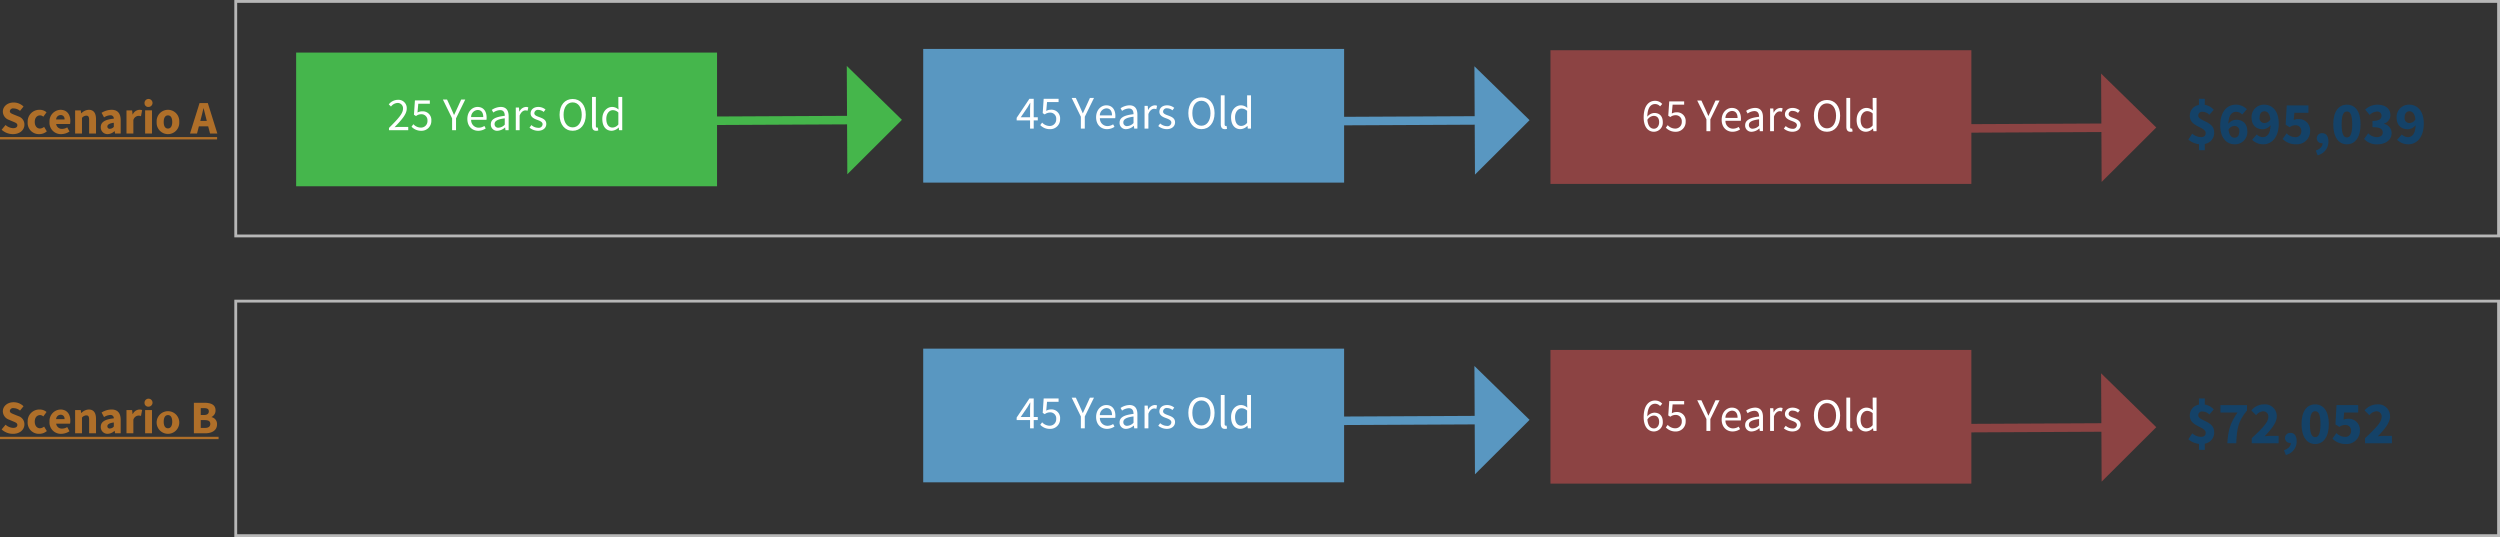 <svg id="Layer_1" data-name="Layer 1" xmlns="http://www.w3.org/2000/svg" viewBox="0 0 880.32 189.116"><rect x="0" y="0" width="880.32" height="189.116" fill="#333333" stroke="none"/><defs><style>.cls-1{fill:none;stroke:#b7b7b7;}.cls-1,.cls-12,.cls-3,.cls-8{stroke-miterlimit:10;}.cls-12,.cls-2{fill:#5997c1;}.cls-3{fill:#45b64b;}.cls-3,.cls-5{stroke:#45b64b;}.cls-4{fill:#fff;}.cls-10,.cls-13,.cls-5{fill:#828282;stroke-width:3px;}.cls-6{fill:#45b64c;}.cls-7{fill:#af6f29;}.cls-11,.cls-8{fill:#8c4343;}.cls-10,.cls-8{stroke:#8c4343;}.cls-9{fill:#144268;}.cls-12,.cls-13{stroke:#5997c1;}</style></defs><title>The_Impact_of_Time</title><rect class="cls-1" x="83.011" y="0.5" width="796.808" height="82.581"/><rect class="cls-2" x="325.087" y="17.231" width="148.21" height="47.073"/><polygon class="cls-3" points="316.884 42.199 298.681 24.41 298.858 60.168 316.884 42.199"/><path class="cls-4" d="M372.21,52.4h-4.725V51.508l4.494-6.718h1.515v6.52h1.433V52.4h-1.433v2.9H372.21V52.4Zm0-1.086V48.264c0-.56.05-1.465,0.083-2.025h-0.066c-0.264.51-.56,0.971-0.856,1.481l-2.453,3.589h3.293Z" transform="translate(-9.493 -10.009)"/><path class="cls-4" d="M375.8,54.059l0.659-.889a3.573,3.573,0,0,0,2.65,1.2,2.267,2.267,0,0,0,2.306-2.4,2.111,2.111,0,0,0-2.239-2.305,2.957,2.957,0,0,0-1.795.642l-0.725-.461L377,44.79h5.252v1.169h-4.066l-0.28,3.112a3.23,3.23,0,0,1,1.614-.428,3.024,3.024,0,0,1,3.26,3.292,3.435,3.435,0,0,1-3.54,3.557A4.6,4.6,0,0,1,375.8,54.059Z" transform="translate(-9.493 -10.009)"/><path class="cls-4" d="M390.094,51.112l-3.243-6.618h1.466l1.4,3.045c0.346,0.791.675,1.548,1.037,2.354h0.065c0.379-.807.758-1.564,1.087-2.354l1.383-3.045h1.433l-3.243,6.618v4.182h-1.384V51.112Z" transform="translate(-9.493 -10.009)"/><path class="cls-4" d="M395.464,51.31c0-2.618,1.761-4.215,3.589-4.215,2.041,0,3.194,1.465,3.194,3.754a5.2,5.2,0,0,1-.05.774h-5.4a2.653,2.653,0,0,0,2.667,2.782,3.617,3.617,0,0,0,1.992-.625l0.478,0.889a4.767,4.767,0,0,1-2.634.823C397.16,55.492,395.464,53.928,395.464,51.31Zm5.6-.659c0-1.613-.725-2.486-1.976-2.486a2.471,2.471,0,0,0-2.306,2.486h4.281Z" transform="translate(-9.493 -10.009)"/><path class="cls-4" d="M403.731,53.22c0-1.745,1.5-2.618,4.906-3,0-1.021-.329-2.009-1.646-2.009a4.356,4.356,0,0,0-2.388.856l-0.526-.938a5.94,5.94,0,0,1,3.145-1.037c1.959,0,2.782,1.3,2.782,3.293v4.906h-1.119l-0.115-.955h-0.05a4.266,4.266,0,0,1-2.65,1.153A2.177,2.177,0,0,1,403.731,53.22Zm4.906,0.115V51.112c-2.667.33-3.59,0.988-3.59,2.009a1.239,1.239,0,0,0,1.416,1.284A3.243,3.243,0,0,0,408.637,53.335Z" transform="translate(-9.493 -10.009)"/><path class="cls-4" d="M412.524,47.293h1.12l0.115,1.449h0.049A2.739,2.739,0,0,1,416.08,47.1a1.99,1.99,0,0,1,.856.165l-0.264,1.186a2.234,2.234,0,0,0-.773-0.132c-0.676,0-1.482.494-2.025,1.844v5.137h-1.351v-8Z" transform="translate(-9.493 -10.009)"/><path class="cls-4" d="M417.349,54.389l0.675-.905a3.6,3.6,0,0,0,2.354.955,1.341,1.341,0,0,0,1.581-1.251c0-.823-0.955-1.186-1.828-1.515-1.136-.412-2.387-0.955-2.387-2.305,0-1.284,1.021-2.272,2.749-2.272A3.993,3.993,0,0,1,422.98,48l-0.643.856a2.969,2.969,0,0,0-1.827-.708,1.24,1.24,0,0,0-1.465,1.152c0,0.757.872,1.038,1.777,1.383,1.153,0.428,2.438.905,2.438,2.42,0,1.3-1.038,2.388-2.931,2.388A4.816,4.816,0,0,1,417.349,54.389Z" transform="translate(-9.493 -10.009)"/><path class="cls-4" d="M427.938,49.845c0-3.458,1.894-5.548,4.609-5.548s4.627,2.107,4.627,5.548c0,3.474-1.91,5.647-4.627,5.647S427.938,53.319,427.938,49.845Zm7.8,0c0-2.684-1.268-4.347-3.194-4.347s-3.193,1.663-3.193,4.347c0,2.7,1.268,4.445,3.193,4.445S435.742,52.545,435.742,49.845Z" transform="translate(-9.493 -10.009)"/><path class="cls-4" d="M439.366,53.681V43.572h1.351V53.78c0,0.428.181,0.593,0.379,0.593a1.124,1.124,0,0,0,.3-0.033l0.182,1.021a1.826,1.826,0,0,1-.774.132C439.778,55.492,439.366,54.85,439.366,53.681Z" transform="translate(-9.493 -10.009)"/><path class="cls-4" d="M442.989,51.31c0-2.6,1.646-4.215,3.475-4.215a3.3,3.3,0,0,1,2.239.922l-0.066-1.366V43.572H450V55.294h-1.119l-0.115-.938h-0.05a3.607,3.607,0,0,1-2.42,1.136C444.289,55.492,442.989,53.977,442.989,51.31Zm5.647,1.943V49.071a2.785,2.785,0,0,0-1.942-.839c-1.284,0-2.306,1.235-2.306,3.062,0,1.91.808,3.063,2.207,3.063A2.708,2.708,0,0,0,448.636,53.253Z" transform="translate(-9.493 -10.009)"/><line class="cls-5" x1="252.02" y1="42.522" x2="298.769" y2="42.289"/><rect class="cls-6" x="104.279" y="18.516" width="148.21" height="47.073"/><path class="cls-4" d="M146.461,55.057c3.161-3.145,4.939-5.038,4.939-6.734a1.86,1.86,0,0,0-1.992-2.058,3.094,3.094,0,0,0-2.239,1.268l-0.774-.773a4.123,4.123,0,0,1,3.178-1.6,2.918,2.918,0,0,1,3.145,3.1c0,1.976-1.794,3.935-4.281,6.536,0.576-.049,1.218-0.1,1.762-0.1h3.046v1.169h-6.783V55.057Z" transform="translate(-9.493 -10.009)"/><path class="cls-4" d="M154.4,54.629l0.659-.889a3.572,3.572,0,0,0,2.65,1.2,2.267,2.267,0,0,0,2.305-2.4,2.111,2.111,0,0,0-2.239-2.305,2.955,2.955,0,0,0-1.794.642l-0.725-.461L155.6,45.36h5.252v1.169h-4.067l-0.28,3.112a3.228,3.228,0,0,1,1.613-.428,3.024,3.024,0,0,1,3.26,3.292,3.435,3.435,0,0,1-3.54,3.557A4.6,4.6,0,0,1,154.4,54.629Z" transform="translate(-9.493 -10.009)"/><path class="cls-4" d="M168.691,51.682l-3.244-6.619h1.465l1.4,3.046c0.346,0.791.675,1.548,1.038,2.354h0.065c0.379-.807.758-1.564,1.087-2.354l1.383-3.046h1.433l-3.244,6.619v4.182h-1.383V51.682Z" transform="translate(-9.493 -10.009)"/><path class="cls-4" d="M174.06,51.88c0-2.618,1.762-4.215,3.589-4.215,2.042,0,3.194,1.465,3.194,3.754a5.27,5.27,0,0,1-.049.774h-5.4a2.654,2.654,0,0,0,2.667,2.782,3.618,3.618,0,0,0,1.992-.625l0.478,0.889a4.768,4.768,0,0,1-2.634.823C175.756,56.062,174.06,54.5,174.06,51.88Zm5.6-.659c0-1.613-.724-2.486-1.976-2.486a2.471,2.471,0,0,0-2.3,2.486h4.28Z" transform="translate(-9.493 -10.009)"/><path class="cls-4" d="M182.327,53.789c0-1.745,1.5-2.618,4.907-3,0-1.021-.33-2.009-1.646-2.009a4.354,4.354,0,0,0-2.388.856l-0.527-.938a5.941,5.941,0,0,1,3.145-1.037c1.959,0,2.782,1.3,2.782,3.293v4.906h-1.12l-0.115-.955h-0.049a4.267,4.267,0,0,1-2.651,1.153A2.178,2.178,0,0,1,182.327,53.789Zm4.907,0.115V51.682c-2.667.33-3.589,0.988-3.589,2.009a1.239,1.239,0,0,0,1.416,1.284A3.243,3.243,0,0,0,187.234,53.9Z" transform="translate(-9.493 -10.009)"/><path class="cls-4" d="M191.12,47.863h1.12l0.115,1.449H192.4a2.737,2.737,0,0,1,2.272-1.646,1.99,1.99,0,0,1,.856.165l-0.264,1.186a2.233,2.233,0,0,0-.774-0.132c-0.675,0-1.481.494-2.025,1.844v5.137h-1.35v-8Z" transform="translate(-9.493 -10.009)"/><path class="cls-4" d="M195.946,54.958l0.675-.905a3.6,3.6,0,0,0,2.354.955,1.34,1.34,0,0,0,1.581-1.251c0-.823-0.955-1.186-1.827-1.515-1.136-.412-2.388-0.955-2.388-2.305,0-1.284,1.021-2.272,2.75-2.272a3.994,3.994,0,0,1,2.486.906l-0.642.856a2.972,2.972,0,0,0-1.828-.708,1.24,1.24,0,0,0-1.465,1.152c0,0.757.873,1.038,1.778,1.383,1.152,0.428,2.437.905,2.437,2.42,0,1.3-1.037,2.388-2.931,2.388A4.815,4.815,0,0,1,195.946,54.958Z" transform="translate(-9.493 -10.009)"/><path class="cls-4" d="M206.534,50.414c0-3.458,1.894-5.548,4.61-5.548s4.626,2.107,4.626,5.548c0,3.474-1.91,5.647-4.626,5.647S206.534,53.889,206.534,50.414Zm7.8,0c0-2.684-1.268-4.347-3.194-4.347s-3.194,1.663-3.194,4.347c0,2.7,1.268,4.445,3.194,4.445S214.338,53.115,214.338,50.414Z" transform="translate(-9.493 -10.009)"/><path class="cls-4" d="M217.962,54.251V44.141h1.35V54.349c0,0.428.181,0.593,0.378,0.593a1.124,1.124,0,0,0,.3-0.033l0.181,1.021a1.822,1.822,0,0,1-.774.132C218.374,56.062,217.962,55.42,217.962,54.251Z" transform="translate(-9.493 -10.009)"/><path class="cls-4" d="M221.585,51.88c0-2.6,1.646-4.215,3.474-4.215a3.3,3.3,0,0,1,2.239.922l-0.066-1.366V44.141H228.6V55.864h-1.12l-0.115-.938h-0.049a3.609,3.609,0,0,1-2.42,1.136C222.886,56.062,221.585,54.547,221.585,51.88Zm5.647,1.943V49.64a2.785,2.785,0,0,0-1.943-.839c-1.284,0-2.3,1.235-2.3,3.062,0,1.91.807,3.063,2.206,3.063A2.707,2.707,0,0,0,227.232,53.823Z" transform="translate(-9.493 -10.009)"/><path class="cls-7" d="M10.069,55.69l1.383-1.663a4.35,4.35,0,0,0,2.65,1.12c1,0,1.5-.4,1.5-1.037,0-.675-0.609-0.889-1.548-1.284l-1.4-.593A3.129,3.129,0,0,1,10.5,49.3c0-1.778,1.581-3.194,3.82-3.194a4.97,4.97,0,0,1,3.458,1.416l-1.235,1.531a3.481,3.481,0,0,0-2.223-.856,1.124,1.124,0,0,0-1.367.971c0,0.659.708,0.889,1.63,1.268L15.963,51a2.96,2.96,0,0,1,2.124,2.914c0,1.778-1.482,3.326-4.05,3.326A5.877,5.877,0,0,1,10.069,55.69Z" transform="translate(-9.493 -10.009)"/><path class="cls-7" d="M19.242,52.957a4.1,4.1,0,0,1,4.248-4.281,3.608,3.608,0,0,1,2.388.873l-1.136,1.564a1.673,1.673,0,0,0-1.1-.478c-1.169,0-1.91.906-1.91,2.322s0.774,2.321,1.828,2.321a2.5,2.5,0,0,0,1.465-.593l0.955,1.581a4.078,4.078,0,0,1-2.7.972A3.933,3.933,0,0,1,19.242,52.957Z" transform="translate(-9.493 -10.009)"/><path class="cls-7" d="M26.932,52.957a4.011,4.011,0,0,1,3.853-4.281c2.321,0,3.474,1.7,3.474,3.918a5.316,5.316,0,0,1-.1,1.07H29.27a1.975,1.975,0,0,0,2.124,1.729,3.29,3.29,0,0,0,1.762-.543l0.807,1.465a5.34,5.34,0,0,1-2.9.922A3.981,3.981,0,0,1,26.932,52.957Zm5.269-.889a1.319,1.319,0,0,0-1.367-1.548,1.617,1.617,0,0,0-1.581,1.548H32.2Z" transform="translate(-9.493 -10.009)"/><path class="cls-7" d="M35.939,48.874h1.976l0.165,1.038h0.066a3.763,3.763,0,0,1,2.618-1.235c1.778,0,2.536,1.251,2.536,3.293V57.04h-2.42V52.282c0-1.185-.312-1.547-1-1.547a2.067,2.067,0,0,0-1.515.79V57.04h-2.42V48.874Z" transform="translate(-9.493 -10.009)"/><path class="cls-7" d="M44.98,54.768c0-1.712,1.367-2.651,4.594-2.98A1.129,1.129,0,0,0,48.289,50.6a4.342,4.342,0,0,0-2.157.741l-0.873-1.6a6.75,6.75,0,0,1,3.491-1.07c2.091,0,3.243,1.186,3.243,3.688V57.04H50.018l-0.165-.84H49.787a3.552,3.552,0,0,1-2.371,1.038A2.351,2.351,0,0,1,44.98,54.768Zm4.594-.1V53.237c-1.712.23-2.272,0.725-2.272,1.35a0.781,0.781,0,0,0,.938.774A1.816,1.816,0,0,0,49.574,54.67Z" transform="translate(-9.493 -10.009)"/><path class="cls-7" d="M54.037,48.874h1.976l0.165,1.433h0.066a2.735,2.735,0,0,1,2.321-1.63,2.351,2.351,0,0,1,.972.165l-0.4,2.091a3.061,3.061,0,0,0-.889-0.131,2.021,2.021,0,0,0-1.795,1.5V57.04h-2.42V48.874Z" transform="translate(-9.493 -10.009)"/><path class="cls-7" d="M60.393,46.4a1.406,1.406,0,1,1,1.4,1.268A1.281,1.281,0,0,1,60.393,46.4Zm0.2,2.469h2.42V57.04h-2.42V48.874Z" transform="translate(-9.493 -10.009)"/><path class="cls-7" d="M64.659,52.957a3.987,3.987,0,1,1,7.952,0A3.987,3.987,0,1,1,64.659,52.957Zm5.482,0c0-1.416-.51-2.322-1.5-2.322-1,0-1.5.906-1.5,2.322s0.494,2.321,1.5,2.321C69.631,55.279,70.141,54.373,70.141,52.957Z" transform="translate(-9.493 -10.009)"/><path class="cls-7" d="M79.759,46.306h2.915L86.032,57.04H83.463L82.8,54.489H79.528L78.869,57.04H76.4Zm0.264,6.29h2.289l-0.247-.988c-0.3-1.07-.593-2.338-0.873-3.458H81.125c-0.264,1.136-.543,2.387-0.84,3.458Z" transform="translate(-9.493 -10.009)"/><path class="cls-7" d="M9.493,59.1V58.275H85.935V59.1H9.493Z" transform="translate(-9.493 -10.009)"/><polygon class="cls-8" points="758.566 44.897 740.363 27.109 740.54 62.866 758.566 44.897"/><path class="cls-9" d="M783.807,60.781a7.012,7.012,0,0,1-3.728-1.61l1.355-2.1a5.035,5.035,0,0,0,3.028,1.229c1.187,0,1.716-.487,1.716-1.461,0-2.182-5.592-2.139-5.592-5.951a3.784,3.784,0,0,1,3.22-3.918V44.79h2.054V46.93a5.251,5.251,0,0,1,3.156,1.736l-1.567,1.779a3.245,3.245,0,0,0-2.309-1.059,1.291,1.291,0,0,0-1.567,1.355c0,2.012,5.592,1.843,5.592,5.888a3.914,3.914,0,0,1-3.3,4.066v2.2h-2.054V60.781Z" transform="translate(-9.493 -10.009)"/><path class="cls-9" d="M791.3,54.151c0-5.02,2.605-7.286,5.443-7.286a5.342,5.342,0,0,1,3.918,1.61l-1.631,1.864a3.086,3.086,0,0,0-2.1-.953c-1.482,0-2.669,1.059-2.774,4.193a3.786,3.786,0,0,1,2.689-1.419c2.309,0,4,1.313,4,4.151a4.326,4.326,0,0,1-4.469,4.511C793.78,60.823,791.3,58.874,791.3,54.151Zm6.714,2.161a1.656,1.656,0,0,0-1.758-1.949,2.38,2.38,0,0,0-2.033,1.334c0.275,2.118,1.165,2.8,2.1,2.8S798.015,57.837,798.015,56.312Z" transform="translate(-9.493 -10.009)"/><path class="cls-9" d="M802.523,59.213l1.651-1.864a2.994,2.994,0,0,0,2.076.953c1.5,0,2.668-1.059,2.774-4.193a3.787,3.787,0,0,1-2.69,1.419c-2.287,0-4-1.313-4-4.151a4.326,4.326,0,0,1,4.469-4.511c2.605,0,5.1,1.949,5.1,6.671,0,5.02-2.626,7.286-5.443,7.286A5.477,5.477,0,0,1,802.523,59.213Zm6.438-7.222c-0.275-2.118-1.145-2.8-2.1-2.8-0.911,0-1.7.656-1.7,2.181a1.671,1.671,0,0,0,1.779,1.949A2.329,2.329,0,0,0,808.961,51.991Z" transform="translate(-9.493 -10.009)"/><path class="cls-9" d="M813.279,58.938l1.4-1.97a4.324,4.324,0,0,0,2.9,1.334,2,2,0,0,0,2.267-2.1,1.936,1.936,0,0,0-2.118-2.076,3.183,3.183,0,0,0-1.99.678l-1.4-.89,0.382-6.8h7.624v2.626h-4.935l-0.233,2.521a3.374,3.374,0,0,1,1.5-.318,3.936,3.936,0,0,1,4.278,4.172,4.642,4.642,0,0,1-4.935,4.7A6.383,6.383,0,0,1,813.279,58.938Z" transform="translate(-9.493 -10.009)"/><path class="cls-9" d="M824.945,63.025c1.566-.55,2.414-1.524,2.393-2.583h-0.169a1.757,1.757,0,0,1-1.885-1.758,1.806,1.806,0,0,1,1.948-1.779c1.4,0,2.16,1.1,2.16,2.944a4.852,4.852,0,0,1-3.812,4.829Z" transform="translate(-9.493 -10.009)"/><path class="cls-9" d="M831.1,53.791c0-4.575,1.928-6.926,4.809-6.926s4.808,2.351,4.808,6.926-1.928,7.032-4.808,7.032S831.1,58.366,831.1,53.791Zm6.672,0c0-3.685-.8-4.511-1.863-4.511-1.038,0-1.864.826-1.864,4.511,0,3.664.826,4.617,1.864,4.617C836.972,58.409,837.777,57.455,837.777,53.791Z" transform="translate(-9.493 -10.009)"/><path class="cls-9" d="M841.967,58.917l1.44-1.97a4.261,4.261,0,0,0,2.943,1.355c1.313,0,2.182-.572,2.182-1.588,0-1.186-.7-1.927-3.621-1.927v-2.2c2.414,0,3.177-.72,3.177-1.8a1.433,1.433,0,0,0-1.652-1.482,3.736,3.736,0,0,0-2.521,1.186l-1.566-1.906a6.314,6.314,0,0,1,4.235-1.716c2.774,0,4.639,1.334,4.639,3.686a3.168,3.168,0,0,1-2.245,2.986v0.085a3.339,3.339,0,0,1,2.668,3.283c0,2.5-2.287,3.918-5,3.918A5.854,5.854,0,0,1,841.967,58.917Z" transform="translate(-9.493 -10.009)"/><path class="cls-9" d="M853.592,59.213l1.651-1.864a2.994,2.994,0,0,0,2.076.953c1.5,0,2.668-1.059,2.774-4.193a3.787,3.787,0,0,1-2.69,1.419c-2.287,0-4-1.313-4-4.151a4.326,4.326,0,0,1,4.469-4.511c2.605,0,5.1,1.949,5.1,6.671,0,5.02-2.626,7.286-5.443,7.286A5.477,5.477,0,0,1,853.592,59.213Zm6.438-7.222c-0.275-2.118-1.145-2.8-2.1-2.8-0.91,0-1.693.656-1.693,2.181a1.67,1.67,0,0,0,1.778,1.949A2.329,2.329,0,0,0,860.031,51.991Z" transform="translate(-9.493 -10.009)"/><line class="cls-10" x1="693.702" y1="45.22" x2="740.451" y2="44.988"/><rect class="cls-11" x="545.961" y="17.686" width="148.21" height="47.073"/><path class="cls-4" d="M588.274,51.353c0-4.215,1.91-5.845,4-5.845a3.313,3.313,0,0,1,2.535,1.12l-0.757.839a2.288,2.288,0,0,0-1.729-.823c-1.466,0-2.7,1.136-2.767,4.462a3.357,3.357,0,0,1,2.453-1.317c1.812,0,3,1.086,3,3.243a3.177,3.177,0,0,1-3.112,3.375C589.838,56.408,588.274,54.728,588.274,51.353Zm5.45,1.679c0-1.366-.643-2.223-1.943-2.223a2.8,2.8,0,0,0-2.189,1.383c0.165,2.042.972,3.145,2.3,3.145C592.933,55.337,593.724,54.415,593.724,53.032Z" transform="translate(-9.493 -10.009)"/><path class="cls-4" d="M596.079,54.975l0.659-.889a3.573,3.573,0,0,0,2.65,1.2,2.267,2.267,0,0,0,2.306-2.4,2.111,2.111,0,0,0-2.239-2.305,2.957,2.957,0,0,0-1.795.642l-0.725-.461,0.346-5.055h5.252v1.169h-4.066l-0.28,3.112a3.23,3.23,0,0,1,1.614-.428,3.024,3.024,0,0,1,3.26,3.292,3.435,3.435,0,0,1-3.54,3.557A4.6,4.6,0,0,1,596.079,54.975Z" transform="translate(-9.493 -10.009)"/><path class="cls-4" d="M610.372,52.028l-3.243-6.619H608.6l1.4,3.046c0.346,0.791.675,1.548,1.037,2.354H611.1c0.379-.807.758-1.564,1.087-2.354l1.383-3.046H615l-3.243,6.619V56.21h-1.384V52.028Z" transform="translate(-9.493 -10.009)"/><path class="cls-4" d="M615.743,52.225c0-2.618,1.761-4.215,3.589-4.215,2.041,0,3.194,1.465,3.194,3.754a5.2,5.2,0,0,1-.05.774h-5.4a2.653,2.653,0,0,0,2.667,2.782,3.617,3.617,0,0,0,1.992-.625l0.478,0.889a4.767,4.767,0,0,1-2.634.823C617.438,56.408,615.743,54.843,615.743,52.225Zm5.6-.659c0-1.613-.725-2.486-1.976-2.486a2.471,2.471,0,0,0-2.306,2.486h4.281Z" transform="translate(-9.493 -10.009)"/><path class="cls-4" d="M624.009,54.135c0-1.745,1.5-2.618,4.906-3,0-1.021-.329-2.009-1.646-2.009a4.356,4.356,0,0,0-2.388.856l-0.526-.938a5.936,5.936,0,0,1,3.145-1.037c1.959,0,2.782,1.3,2.782,3.293V56.21h-1.119l-0.115-.955H629a4.266,4.266,0,0,1-2.65,1.153A2.177,2.177,0,0,1,624.009,54.135Zm4.906,0.115V52.028c-2.667.33-3.59,0.988-3.59,2.009a1.239,1.239,0,0,0,1.416,1.284A3.243,3.243,0,0,0,628.915,54.25Z" transform="translate(-9.493 -10.009)"/><path class="cls-4" d="M632.8,48.208h1.12l0.115,1.449h0.05a2.736,2.736,0,0,1,2.271-1.646,1.99,1.99,0,0,1,.856.165l-0.264,1.186a2.234,2.234,0,0,0-.773-0.132c-0.676,0-1.482.494-2.025,1.844V56.21H632.8v-8Z" transform="translate(-9.493 -10.009)"/><path class="cls-4" d="M637.627,55.3L638.3,54.4a3.6,3.6,0,0,0,2.354.955,1.341,1.341,0,0,0,1.581-1.251c0-.823-0.955-1.186-1.828-1.515-1.136-.412-2.387-0.955-2.387-2.305,0-1.284,1.021-2.272,2.749-2.272a3.993,3.993,0,0,1,2.486.906l-0.643.856a2.969,2.969,0,0,0-1.827-.708,1.24,1.24,0,0,0-1.465,1.152c0,0.757.872,1.038,1.777,1.383,1.153,0.428,2.438.905,2.438,2.42,0,1.3-1.038,2.388-2.931,2.388A4.816,4.816,0,0,1,637.627,55.3Z" transform="translate(-9.493 -10.009)"/><path class="cls-4" d="M648.216,50.76c0-3.458,1.894-5.548,4.609-5.548s4.627,2.107,4.627,5.548c0,3.474-1.91,5.647-4.627,5.647S648.216,54.234,648.216,50.76Zm7.8,0c0-2.684-1.268-4.347-3.194-4.347s-3.193,1.663-3.193,4.347c0,2.7,1.268,4.445,3.193,4.445S656.02,53.46,656.02,50.76Z" transform="translate(-9.493 -10.009)"/><path class="cls-4" d="M659.644,54.6V44.487h1.351V54.7c0,0.428.181,0.593,0.379,0.593a1.124,1.124,0,0,0,.3-0.033l0.182,1.021a1.826,1.826,0,0,1-.774.132C660.056,56.408,659.644,55.765,659.644,54.6Z" transform="translate(-9.493 -10.009)"/><path class="cls-4" d="M663.267,52.225c0-2.6,1.646-4.215,3.475-4.215a3.3,3.3,0,0,1,2.239.922l-0.066-1.366V44.487h1.366V56.21h-1.119l-0.115-.938H669a3.607,3.607,0,0,1-2.42,1.136C664.568,56.408,663.267,54.892,663.267,52.225Zm5.647,1.943V49.986a2.785,2.785,0,0,0-1.942-.839c-1.284,0-2.306,1.235-2.306,3.062,0,1.91.808,3.063,2.207,3.063A2.708,2.708,0,0,0,668.914,54.168Z" transform="translate(-9.493 -10.009)"/><polygon class="cls-12" points="537.893 42.315 519.689 24.527 519.867 60.284 537.893 42.315"/><line class="cls-13" x1="473.028" y1="42.638" x2="519.778" y2="42.406"/><rect class="cls-1" x="83.011" y="106.036" width="796.808" height="82.581"/><rect class="cls-2" x="325.086" y="122.767" width="148.21" height="47.073"/><path class="cls-4" d="M372.21,157.932h-4.725v-0.889l4.494-6.718h1.515v6.52h1.433v1.087h-1.433v2.9H372.21v-2.9Zm0-1.087V153.8c0-.56.05-1.465,0.083-2.025h-0.066c-0.264.51-.56,0.971-0.856,1.481l-2.453,3.589h3.293Z" transform="translate(-9.493 -10.009)"/><path class="cls-4" d="M375.8,159.6l0.659-.889a3.573,3.573,0,0,0,2.65,1.2,2.267,2.267,0,0,0,2.306-2.4,2.111,2.111,0,0,0-2.239-2.305,2.957,2.957,0,0,0-1.795.642l-0.725-.461L377,150.326h5.252v1.169h-4.066l-0.28,3.112a3.23,3.23,0,0,1,1.614-.428,3.024,3.024,0,0,1,3.26,3.292,3.435,3.435,0,0,1-3.54,3.557A4.6,4.6,0,0,1,375.8,159.6Z" transform="translate(-9.493 -10.009)"/><path class="cls-4" d="M390.094,156.648l-3.243-6.619h1.466l1.4,3.046c0.346,0.791.675,1.548,1.037,2.354h0.065c0.379-.807.758-1.564,1.087-2.354l1.383-3.046h1.433l-3.243,6.619v4.182h-1.384v-4.182Z" transform="translate(-9.493 -10.009)"/><path class="cls-4" d="M395.464,156.846c0-2.618,1.761-4.215,3.589-4.215,2.041,0,3.194,1.465,3.194,3.754a5.2,5.2,0,0,1-.05.774h-5.4a2.653,2.653,0,0,0,2.667,2.782,3.617,3.617,0,0,0,1.992-.625l0.478,0.889a4.767,4.767,0,0,1-2.634.823C397.16,161.028,395.464,159.463,395.464,156.846Zm5.6-.659c0-1.613-.725-2.486-1.976-2.486a2.471,2.471,0,0,0-2.306,2.486h4.281Z" transform="translate(-9.493 -10.009)"/><path class="cls-4" d="M403.731,158.755c0-1.745,1.5-2.618,4.906-3,0-1.021-.329-2.009-1.646-2.009a4.356,4.356,0,0,0-2.388.856l-0.526-.938a5.936,5.936,0,0,1,3.145-1.037c1.959,0,2.782,1.3,2.782,3.293v4.906h-1.119l-0.115-.955h-0.05a4.266,4.266,0,0,1-2.65,1.153A2.177,2.177,0,0,1,403.731,158.755Zm4.906,0.115v-2.223c-2.667.33-3.59,0.988-3.59,2.009a1.239,1.239,0,0,0,1.416,1.284A3.243,3.243,0,0,0,408.637,158.87Z" transform="translate(-9.493 -10.009)"/><path class="cls-4" d="M412.524,152.828h1.12l0.115,1.449h0.049a2.739,2.739,0,0,1,2.272-1.646,1.99,1.99,0,0,1,.856.165l-0.264,1.186a2.234,2.234,0,0,0-.773-0.132c-0.676,0-1.482.494-2.025,1.844v5.137h-1.351v-8Z" transform="translate(-9.493 -10.009)"/><path class="cls-4" d="M417.349,159.924l0.675-.905a3.6,3.6,0,0,0,2.354.955,1.341,1.341,0,0,0,1.581-1.251c0-.823-0.955-1.186-1.828-1.515-1.136-.412-2.387-0.955-2.387-2.305,0-1.284,1.021-2.272,2.749-2.272a3.993,3.993,0,0,1,2.486.906l-0.643.856a2.969,2.969,0,0,0-1.827-.708,1.24,1.24,0,0,0-1.465,1.152c0,0.757.872,1.038,1.777,1.383,1.153,0.428,2.438.905,2.438,2.42,0,1.3-1.038,2.388-2.931,2.388A4.816,4.816,0,0,1,417.349,159.924Z" transform="translate(-9.493 -10.009)"/><path class="cls-4" d="M427.938,155.38c0-3.458,1.894-5.548,4.609-5.548s4.627,2.107,4.627,5.548c0,3.474-1.91,5.647-4.627,5.647S427.938,158.854,427.938,155.38Zm7.8,0c0-2.684-1.268-4.347-3.194-4.347s-3.193,1.663-3.193,4.347c0,2.7,1.268,4.445,3.193,4.445S435.742,158.08,435.742,155.38Z" transform="translate(-9.493 -10.009)"/><path class="cls-4" d="M439.366,159.217V149.107h1.351v10.208c0,0.428.181,0.593,0.379,0.593a1.124,1.124,0,0,0,.3-0.033l0.182,1.021a1.826,1.826,0,0,1-.774.132C439.778,161.028,439.366,160.386,439.366,159.217Z" transform="translate(-9.493 -10.009)"/><path class="cls-4" d="M442.989,156.846c0-2.6,1.646-4.215,3.475-4.215a3.3,3.3,0,0,1,2.239.922l-0.066-1.366v-3.079H450V160.83h-1.119l-0.115-.938h-0.05a3.607,3.607,0,0,1-2.42,1.136C444.289,161.028,442.989,159.513,442.989,156.846Zm5.647,1.943v-4.182a2.785,2.785,0,0,0-1.942-.839c-1.284,0-2.306,1.235-2.306,3.062,0,1.91.808,3.063,2.207,3.063A2.708,2.708,0,0,0,448.636,158.788Z" transform="translate(-9.493 -10.009)"/><path class="cls-7" d="M10.069,161.226l1.383-1.663a4.35,4.35,0,0,0,2.65,1.12c1,0,1.5-.4,1.5-1.037,0-.675-0.609-0.889-1.548-1.284l-1.4-.593a3.129,3.129,0,0,1-2.157-2.931c0-1.778,1.581-3.194,3.82-3.194a4.97,4.97,0,0,1,3.458,1.416l-1.235,1.531a3.481,3.481,0,0,0-2.223-.856,1.124,1.124,0,0,0-1.367.971c0,0.659.708,0.889,1.63,1.268l1.383,0.56a2.96,2.96,0,0,1,2.124,2.914c0,1.778-1.482,3.326-4.05,3.326A5.877,5.877,0,0,1,10.069,161.226Z" transform="translate(-9.493 -10.009)"/><path class="cls-7" d="M19.242,158.493a4.1,4.1,0,0,1,4.248-4.281,3.608,3.608,0,0,1,2.388.873l-1.136,1.564a1.673,1.673,0,0,0-1.1-.478c-1.169,0-1.91.906-1.91,2.322s0.774,2.321,1.828,2.321a2.5,2.5,0,0,0,1.465-.593l0.955,1.581a4.078,4.078,0,0,1-2.7.972A3.933,3.933,0,0,1,19.242,158.493Z" transform="translate(-9.493 -10.009)"/><path class="cls-7" d="M26.932,158.493a4.011,4.011,0,0,1,3.853-4.281c2.321,0,3.474,1.7,3.474,3.918a5.316,5.316,0,0,1-.1,1.07H29.27a1.975,1.975,0,0,0,2.124,1.729,3.29,3.29,0,0,0,1.762-.543l0.807,1.465a5.34,5.34,0,0,1-2.9.922A3.981,3.981,0,0,1,26.932,158.493ZM32.2,157.6a1.319,1.319,0,0,0-1.367-1.548,1.617,1.617,0,0,0-1.581,1.548H32.2Z" transform="translate(-9.493 -10.009)"/><path class="cls-7" d="M35.939,154.41h1.976l0.165,1.037h0.066a3.763,3.763,0,0,1,2.618-1.235c1.778,0,2.536,1.251,2.536,3.293v5.071h-2.42v-4.758c0-1.185-.312-1.547-1-1.547a2.067,2.067,0,0,0-1.515.79v5.516h-2.42V154.41Z" transform="translate(-9.493 -10.009)"/><path class="cls-7" d="M44.98,160.3c0-1.712,1.367-2.651,4.594-2.98a1.129,1.129,0,0,0-1.284-1.186,4.342,4.342,0,0,0-2.157.741l-0.873-1.6a6.75,6.75,0,0,1,3.491-1.07c2.091,0,3.243,1.186,3.243,3.688v4.676H50.018l-0.165-.84H49.787a3.552,3.552,0,0,1-2.371,1.038A2.351,2.351,0,0,1,44.98,160.3Zm4.594-.1v-1.432c-1.712.23-2.272,0.725-2.272,1.35a0.781,0.781,0,0,0,.938.774A1.815,1.815,0,0,0,49.574,160.2Z" transform="translate(-9.493 -10.009)"/><path class="cls-7" d="M54.037,154.41h1.976l0.165,1.432h0.066a2.735,2.735,0,0,1,2.321-1.63,2.351,2.351,0,0,1,.972.165l-0.4,2.091a3.061,3.061,0,0,0-.889-0.131,2.021,2.021,0,0,0-1.795,1.5v4.742h-2.42V154.41Z" transform="translate(-9.493 -10.009)"/><path class="cls-7" d="M60.393,151.94a1.406,1.406,0,1,1,1.4,1.268A1.281,1.281,0,0,1,60.393,151.94Zm0.2,2.47h2.42v8.166h-2.42V154.41Z" transform="translate(-9.493 -10.009)"/><path class="cls-7" d="M64.659,158.493a3.987,3.987,0,1,1,3.984,4.281A4,4,0,0,1,64.659,158.493Zm5.482,0c0-1.416-.51-2.322-1.5-2.322-1,0-1.5.906-1.5,2.322s0.494,2.321,1.5,2.321C69.631,160.814,70.141,159.909,70.141,158.493Z" transform="translate(-9.493 -10.009)"/><path class="cls-7" d="M77.766,151.841h3.672c2.223,0,3.951.609,3.951,2.667a2.487,2.487,0,0,1-1.4,2.321V156.9a2.431,2.431,0,0,1,1.926,2.519c0,2.19-1.844,3.161-4.166,3.161H77.766V151.841Zm3.557,4.3c1.185,0,1.7-.494,1.7-1.268,0-.84-0.543-1.153-1.68-1.153H80.187v2.42h1.136Zm0.23,4.561c1.317,0,1.992-.461,1.992-1.449,0-.938-0.659-1.317-1.992-1.317H80.187V160.7h1.367Z" transform="translate(-9.493 -10.009)"/><path class="cls-7" d="M9.493,164.634v-0.823H86.462v0.823H9.493Z" transform="translate(-9.493 -10.009)"/><polygon class="cls-8" points="758.566 150.433 740.363 132.644 740.54 168.402 758.566 150.433"/><path class="cls-9" d="M783.807,166.316a7.012,7.012,0,0,1-3.728-1.61l1.355-2.1a5.035,5.035,0,0,0,3.028,1.229c1.187,0,1.716-.487,1.716-1.461,0-2.182-5.592-2.139-5.592-5.951a3.784,3.784,0,0,1,3.22-3.918v-2.181h2.054v2.139a5.254,5.254,0,0,1,3.156,1.737l-1.567,1.779a3.245,3.245,0,0,0-2.309-1.059,1.291,1.291,0,0,0-1.567,1.355c0,2.012,5.592,1.843,5.592,5.888a3.914,3.914,0,0,1-3.3,4.066v2.2h-2.054v-2.118Z" transform="translate(-9.493 -10.009)"/><path class="cls-9" d="M797.4,155.282h-6.036v-2.626h9.361v1.906c-3.113,3.77-3.558,6.29-3.791,11.542H793.8C794.055,161.636,794.86,158.8,797.4,155.282Z" transform="translate(-9.493 -10.009)"/><path class="cls-9" d="M802.395,164.325c3.432-3.24,5.846-5.549,5.846-7.455a1.807,1.807,0,0,0-1.906-2.033,3.433,3.433,0,0,0-2.393,1.377l-1.694-1.673a5.7,5.7,0,0,1,4.511-2.139,4.126,4.126,0,0,1,4.447,4.278c0,2.266-2.117,4.681-4.3,6.968a20.849,20.849,0,0,1,2.245-.169h2.711V166.1h-9.468v-1.779Z" transform="translate(-9.493 -10.009)"/><path class="cls-9" d="M813.766,168.561c1.567-.551,2.414-1.525,2.393-2.584H815.99a1.757,1.757,0,0,1-1.885-1.758,1.806,1.806,0,0,1,1.948-1.779c1.4,0,2.16,1.1,2.16,2.944a4.852,4.852,0,0,1-3.812,4.829Z" transform="translate(-9.493 -10.009)"/><path class="cls-9" d="M819.926,159.327c0-4.575,1.928-6.926,4.808-6.926s4.809,2.351,4.809,6.926-1.928,7.031-4.809,7.031S819.926,163.9,819.926,159.327Zm6.672,0c0-3.685-.8-4.511-1.864-4.511-1.037,0-1.863.826-1.863,4.511,0,3.664.826,4.617,1.863,4.617C825.793,163.944,826.6,162.991,826.6,159.327Z" transform="translate(-9.493 -10.009)"/><path class="cls-9" d="M830.809,164.473l1.4-1.97a4.324,4.324,0,0,0,2.9,1.334,2,2,0,0,0,2.267-2.1,1.936,1.936,0,0,0-2.118-2.076,3.183,3.183,0,0,0-1.99.678l-1.4-.89,0.382-6.8h7.624v2.626h-4.935l-0.233,2.521a3.374,3.374,0,0,1,1.5-.318,3.936,3.936,0,0,1,4.278,4.172,4.641,4.641,0,0,1-4.935,4.7A6.383,6.383,0,0,1,830.809,164.473Z" transform="translate(-9.493 -10.009)"/><path class="cls-9" d="M842.285,164.325c3.432-3.24,5.846-5.549,5.846-7.455a1.807,1.807,0,0,0-1.906-2.033,3.433,3.433,0,0,0-2.393,1.377l-1.694-1.673a5.694,5.694,0,0,1,4.511-2.139,4.126,4.126,0,0,1,4.447,4.278c0,2.266-2.117,4.681-4.3,6.968a20.849,20.849,0,0,1,2.245-.169h2.711V166.1h-9.468v-1.779Z" transform="translate(-9.493 -10.009)"/><line class="cls-10" x1="693.702" y1="150.756" x2="740.451" y2="150.523"/><rect class="cls-11" x="545.96" y="123.222" width="148.21" height="47.073"/><path class="cls-4" d="M588.274,156.889c0-4.215,1.91-5.845,4-5.845a3.313,3.313,0,0,1,2.535,1.12l-0.757.839a2.288,2.288,0,0,0-1.729-.823c-1.466,0-2.7,1.136-2.767,4.462a3.357,3.357,0,0,1,2.453-1.317c1.812,0,3,1.086,3,3.243a3.177,3.177,0,0,1-3.112,3.375C589.838,161.943,588.274,160.264,588.274,156.889Zm5.45,1.679c0-1.366-.643-2.223-1.943-2.223a2.8,2.8,0,0,0-2.189,1.383c0.165,2.042.972,3.145,2.3,3.145C592.933,160.873,593.724,159.951,593.724,158.568Z" transform="translate(-9.493 -10.009)"/><path class="cls-4" d="M596.079,160.511l0.659-.889a3.573,3.573,0,0,0,2.65,1.2,2.267,2.267,0,0,0,2.306-2.4,2.111,2.111,0,0,0-2.239-2.305,2.957,2.957,0,0,0-1.795.642l-0.725-.461,0.346-5.055h5.252v1.169h-4.066l-0.28,3.112a3.23,3.23,0,0,1,1.614-.428,3.024,3.024,0,0,1,3.26,3.292,3.435,3.435,0,0,1-3.54,3.557A4.6,4.6,0,0,1,596.079,160.511Z" transform="translate(-9.493 -10.009)"/><path class="cls-4" d="M610.372,157.563l-3.243-6.618H608.6l1.4,3.045c0.346,0.791.675,1.548,1.037,2.354H611.1c0.379-.807.758-1.564,1.087-2.354l1.383-3.045H615l-3.243,6.618v4.182h-1.384v-4.182Z" transform="translate(-9.493 -10.009)"/><path class="cls-4" d="M615.743,157.761c0-2.618,1.761-4.215,3.589-4.215,2.041,0,3.194,1.465,3.194,3.754a5.2,5.2,0,0,1-.05.774h-5.4a2.653,2.653,0,0,0,2.667,2.782,3.617,3.617,0,0,0,1.992-.625l0.478,0.889a4.767,4.767,0,0,1-2.634.823C617.438,161.943,615.743,160.379,615.743,157.761Zm5.6-.659c0-1.613-.725-2.486-1.976-2.486a2.471,2.471,0,0,0-2.306,2.486h4.281Z" transform="translate(-9.493 -10.009)"/><path class="cls-4" d="M624.009,159.671c0-1.745,1.5-2.618,4.906-3,0-1.021-.329-2.009-1.646-2.009a4.356,4.356,0,0,0-2.388.856l-0.526-.938a5.94,5.94,0,0,1,3.145-1.037c1.959,0,2.782,1.3,2.782,3.293v4.906h-1.119l-0.115-.955H629a4.266,4.266,0,0,1-2.65,1.153A2.177,2.177,0,0,1,624.009,159.671Zm4.906,0.115v-2.223c-2.667.33-3.59,0.988-3.59,2.009a1.239,1.239,0,0,0,1.416,1.284A3.243,3.243,0,0,0,628.915,159.786Z" transform="translate(-9.493 -10.009)"/><path class="cls-4" d="M632.8,153.744h1.12l0.115,1.449h0.05a2.736,2.736,0,0,1,2.271-1.646,1.99,1.99,0,0,1,.856.165l-0.264,1.186a2.234,2.234,0,0,0-.773-0.132c-0.676,0-1.482.494-2.025,1.844v5.137H632.8v-8Z" transform="translate(-9.493 -10.009)"/><path class="cls-4" d="M637.627,160.84l0.675-.905a3.6,3.6,0,0,0,2.354.955,1.341,1.341,0,0,0,1.581-1.251c0-.823-0.955-1.186-1.828-1.515-1.136-.412-2.387-0.955-2.387-2.305,0-1.284,1.021-2.272,2.749-2.272a3.993,3.993,0,0,1,2.486.906l-0.643.856a2.969,2.969,0,0,0-1.827-.708,1.24,1.24,0,0,0-1.465,1.152c0,0.757.872,1.038,1.777,1.383,1.153,0.428,2.438.905,2.438,2.42,0,1.3-1.038,2.388-2.931,2.388A4.816,4.816,0,0,1,637.627,160.84Z" transform="translate(-9.493 -10.009)"/><path class="cls-4" d="M648.216,156.3c0-3.458,1.894-5.548,4.609-5.548s4.627,2.107,4.627,5.548c0,3.474-1.91,5.647-4.627,5.647S648.216,159.77,648.216,156.3Zm7.8,0c0-2.684-1.268-4.347-3.194-4.347s-3.193,1.663-3.193,4.347c0,2.7,1.268,4.445,3.193,4.445S656.02,159,656.02,156.3Z" transform="translate(-9.493 -10.009)"/><path class="cls-4" d="M659.644,160.132V150.023h1.351v10.208c0,0.428.181,0.593,0.379,0.593a1.124,1.124,0,0,0,.3-0.033l0.182,1.021a1.826,1.826,0,0,1-.774.132C660.056,161.943,659.644,161.3,659.644,160.132Z" transform="translate(-9.493 -10.009)"/><path class="cls-4" d="M663.267,157.761c0-2.6,1.646-4.215,3.475-4.215a3.3,3.3,0,0,1,2.239.922l-0.066-1.366v-3.079h1.366v11.723h-1.119l-0.115-.938H669a3.607,3.607,0,0,1-2.42,1.136C664.568,161.943,663.267,160.429,663.267,157.761Zm5.647,1.943v-4.182a2.785,2.785,0,0,0-1.942-.839c-1.284,0-2.306,1.235-2.306,3.062,0,1.91.808,3.063,2.207,3.063A2.708,2.708,0,0,0,668.914,159.7Z" transform="translate(-9.493 -10.009)"/><polygon class="cls-12" points="537.892 147.851 519.689 130.062 519.866 165.82 537.892 147.851"/><line class="cls-13" x1="473.028" y1="148.173" x2="519.778" y2="147.941"/></svg>